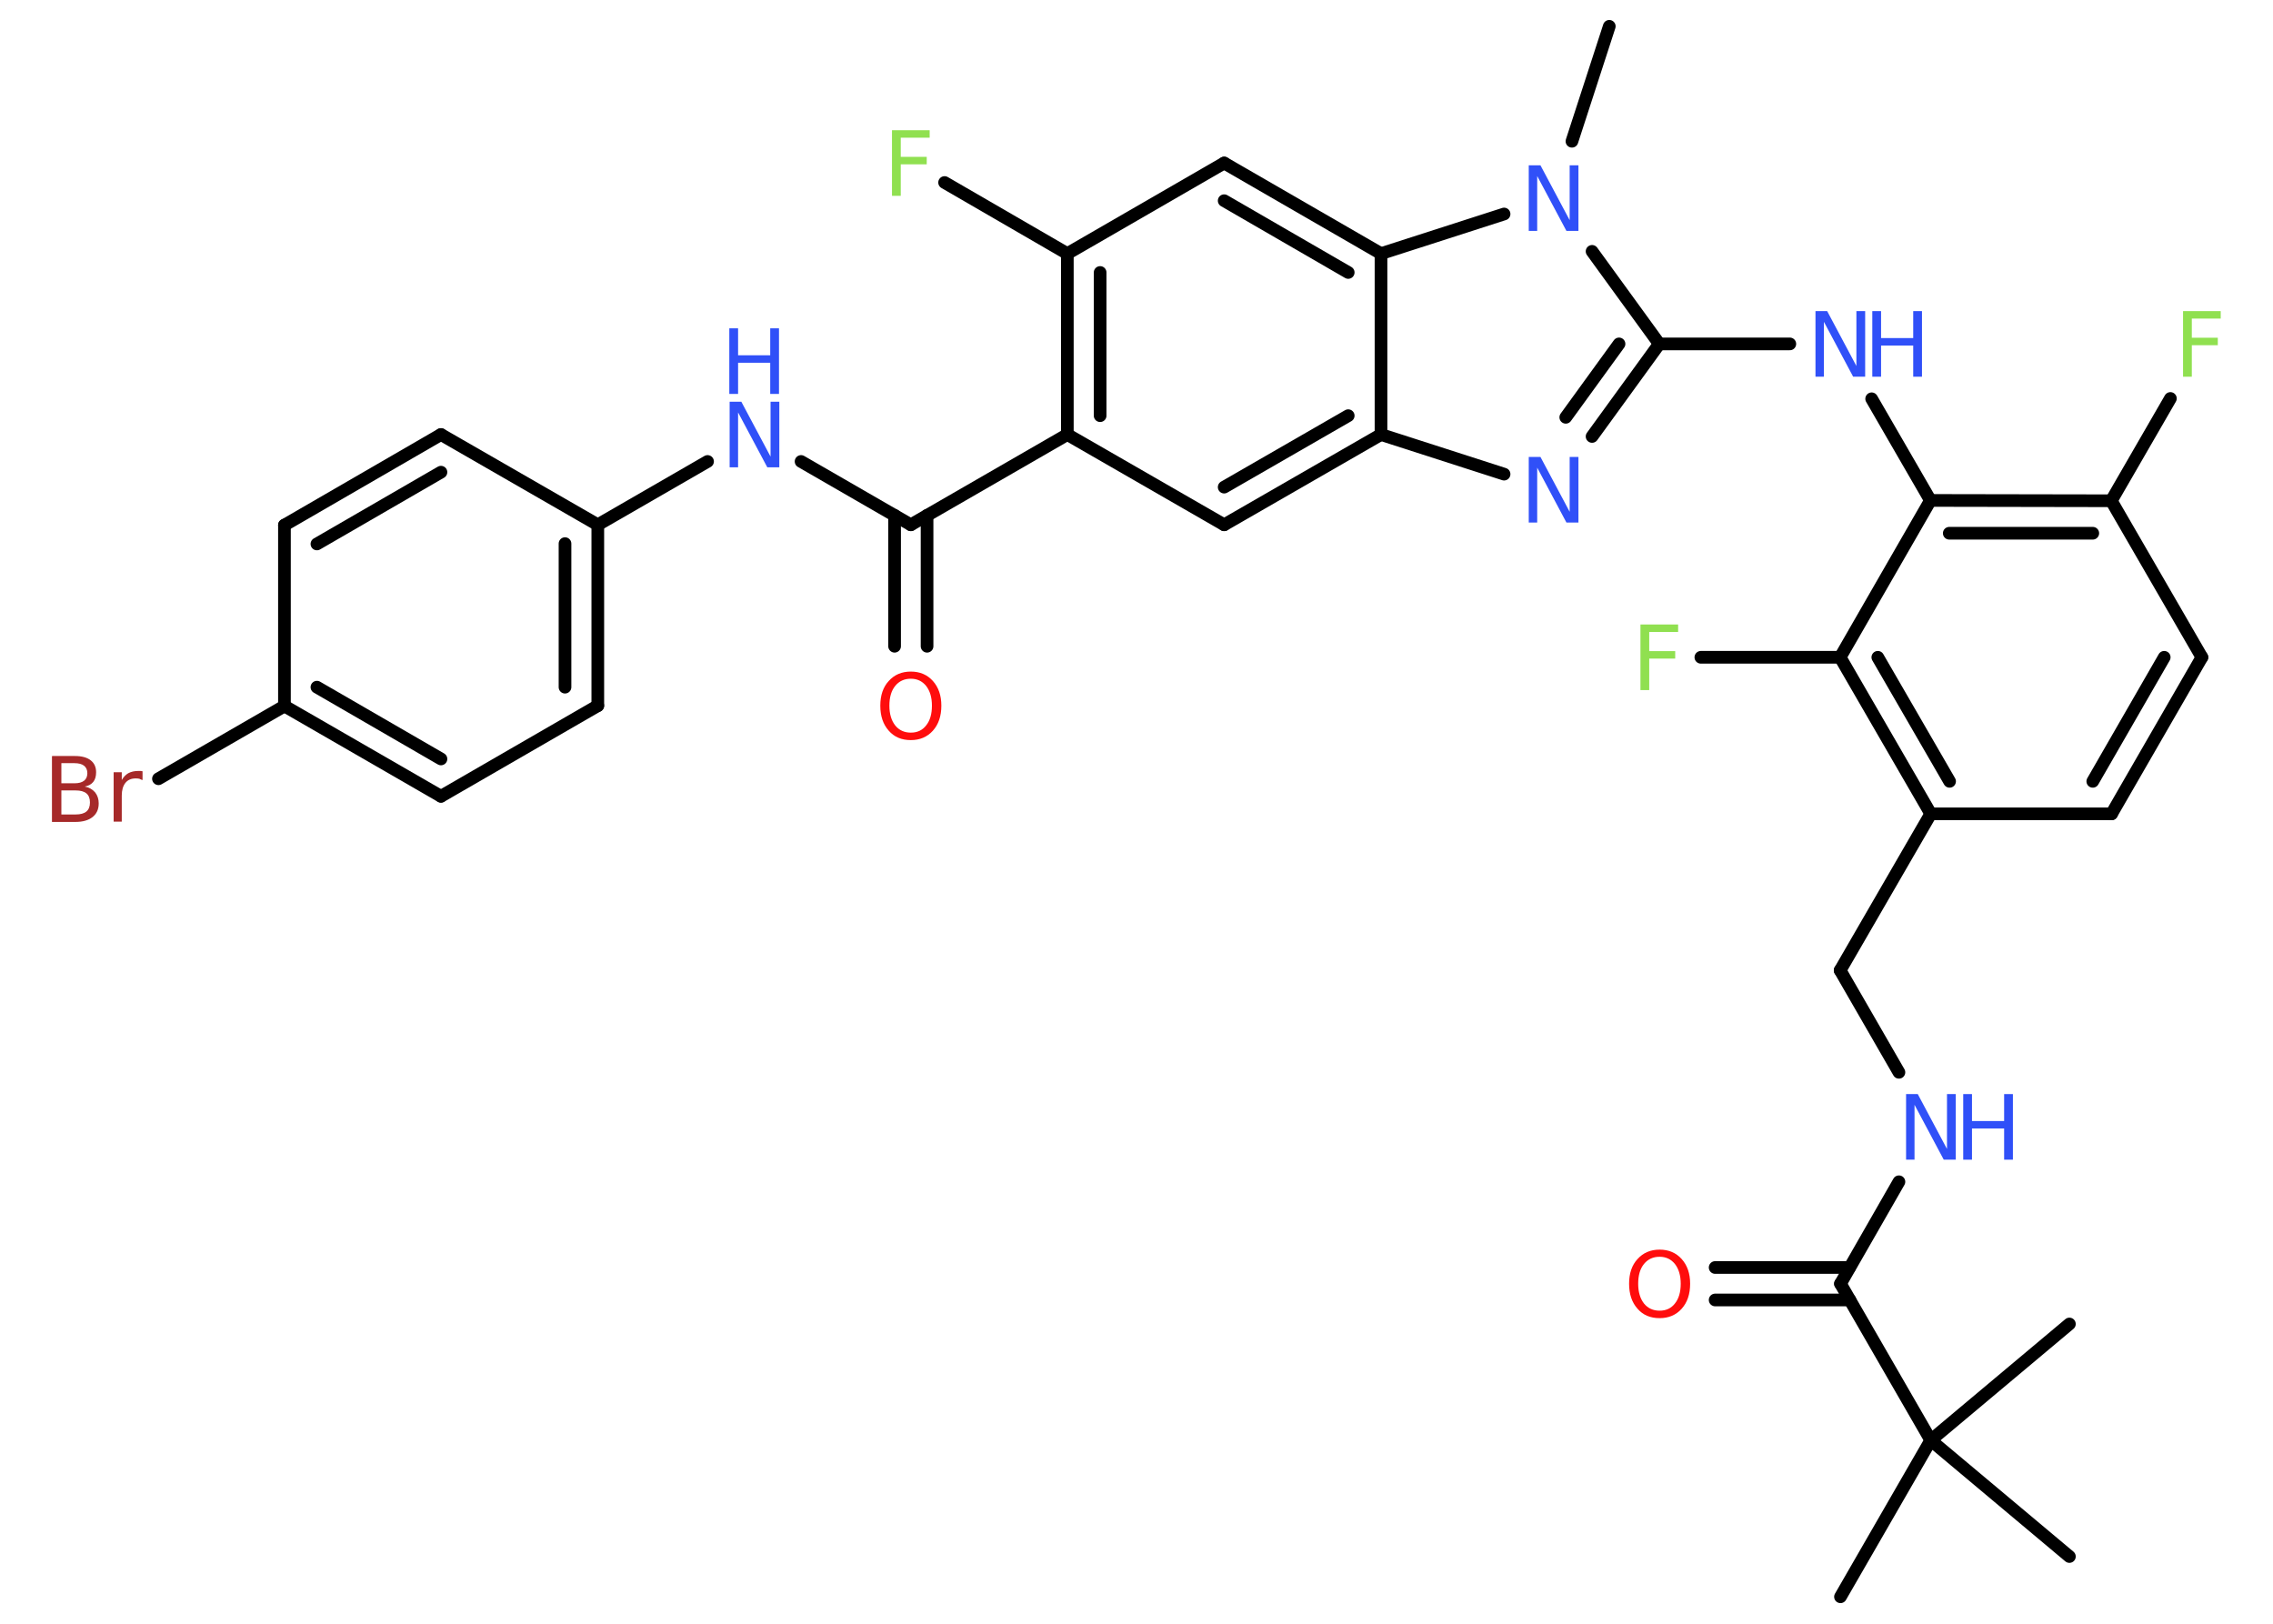 <?xml version='1.0' encoding='UTF-8'?>
<!DOCTYPE svg PUBLIC "-//W3C//DTD SVG 1.1//EN" "http://www.w3.org/Graphics/SVG/1.1/DTD/svg11.dtd">
<svg version='1.2' xmlns='http://www.w3.org/2000/svg' xmlns:xlink='http://www.w3.org/1999/xlink' width='70.0mm' height='50.0mm' viewBox='0 0 70.0 50.0'>
  <desc>Generated by the Chemistry Development Kit (http://github.com/cdk)</desc>
  <g stroke-linecap='round' stroke-linejoin='round' stroke='#000000' stroke-width='.39' fill='#3050F8'>
    <rect x='.0' y='.0' width='70.0' height='50.0' fill='#FFFFFF' stroke='none'/>
    <g id='mol1' class='mol'>
      <line id='mol1bnd1' class='bond' x1='49.56' y1='.81' x2='48.41' y2='4.35'/>
      <line id='mol1bnd2' class='bond' x1='49.03' y1='7.74' x2='51.1' y2='10.59'/>
      <line id='mol1bnd3' class='bond' x1='51.1' y1='10.59' x2='55.12' y2='10.59'/>
      <line id='mol1bnd4' class='bond' x1='57.64' y1='12.28' x2='59.45' y2='15.41'/>
      <g id='mol1bnd5' class='bond'>
        <line x1='65.02' y1='15.42' x2='59.45' y2='15.41'/>
        <line x1='64.45' y1='16.42' x2='60.03' y2='16.42'/>
      </g>
      <line id='mol1bnd6' class='bond' x1='65.02' y1='15.42' x2='66.84' y2='12.27'/>
      <line id='mol1bnd7' class='bond' x1='65.02' y1='15.42' x2='67.81' y2='20.24'/>
      <g id='mol1bnd8' class='bond'>
        <line x1='65.03' y1='25.06' x2='67.81' y2='20.24'/>
        <line x1='64.45' y1='24.06' x2='66.65' y2='20.24'/>
      </g>
      <line id='mol1bnd9' class='bond' x1='65.03' y1='25.06' x2='59.46' y2='25.06'/>
      <line id='mol1bnd10' class='bond' x1='59.46' y1='25.06' x2='56.67' y2='29.88'/>
      <line id='mol1bnd11' class='bond' x1='56.67' y1='29.88' x2='58.48' y2='33.02'/>
      <line id='mol1bnd12' class='bond' x1='58.48' y1='36.39' x2='56.68' y2='39.53'/>
      <g id='mol1bnd13' class='bond'>
        <line x1='56.97' y1='40.03' x2='52.82' y2='40.03'/>
        <line x1='56.96' y1='39.03' x2='52.82' y2='39.03'/>
      </g>
      <line id='mol1bnd14' class='bond' x1='56.68' y1='39.53' x2='59.46' y2='44.35'/>
      <line id='mol1bnd15' class='bond' x1='59.46' y1='44.35' x2='56.68' y2='49.17'/>
      <line id='mol1bnd16' class='bond' x1='59.46' y1='44.35' x2='63.73' y2='47.93'/>
      <line id='mol1bnd17' class='bond' x1='59.46' y1='44.35' x2='63.73' y2='40.77'/>
      <g id='mol1bnd18' class='bond'>
        <line x1='56.67' y1='20.24' x2='59.46' y2='25.06'/>
        <line x1='57.83' y1='20.24' x2='60.04' y2='24.06'/>
      </g>
      <line id='mol1bnd19' class='bond' x1='59.45' y1='15.41' x2='56.67' y2='20.24'/>
      <line id='mol1bnd20' class='bond' x1='56.67' y1='20.24' x2='52.38' y2='20.24'/>
      <g id='mol1bnd21' class='bond'>
        <line x1='49.03' y1='13.44' x2='51.1' y2='10.59'/>
        <line x1='48.22' y1='12.85' x2='49.86' y2='10.59'/>
      </g>
      <line id='mol1bnd22' class='bond' x1='46.32' y1='14.6' x2='42.53' y2='13.38'/>
      <g id='mol1bnd23' class='bond'>
        <line x1='37.7' y1='16.16' x2='42.53' y2='13.38'/>
        <line x1='37.7' y1='15.0' x2='41.52' y2='12.8'/>
      </g>
      <line id='mol1bnd24' class='bond' x1='37.7' y1='16.16' x2='32.87' y2='13.38'/>
      <line id='mol1bnd25' class='bond' x1='32.87' y1='13.38' x2='28.05' y2='16.16'/>
      <g id='mol1bnd26' class='bond'>
        <line x1='28.55' y1='15.87' x2='28.55' y2='19.9'/>
        <line x1='27.55' y1='15.87' x2='27.55' y2='19.9'/>
      </g>
      <line id='mol1bnd27' class='bond' x1='28.05' y1='16.16' x2='24.67' y2='14.21'/>
      <line id='mol1bnd28' class='bond' x1='21.79' y1='14.21' x2='18.41' y2='16.16'/>
      <g id='mol1bnd29' class='bond'>
        <line x1='18.41' y1='21.73' x2='18.41' y2='16.16'/>
        <line x1='17.4' y1='21.16' x2='17.4' y2='16.74'/>
      </g>
      <line id='mol1bnd30' class='bond' x1='18.41' y1='21.73' x2='13.58' y2='24.52'/>
      <g id='mol1bnd31' class='bond'>
        <line x1='8.76' y1='21.74' x2='13.58' y2='24.52'/>
        <line x1='9.76' y1='21.16' x2='13.58' y2='23.37'/>
      </g>
      <line id='mol1bnd32' class='bond' x1='8.76' y1='21.74' x2='4.88' y2='23.98'/>
      <line id='mol1bnd33' class='bond' x1='8.76' y1='21.74' x2='8.76' y2='16.17'/>
      <g id='mol1bnd34' class='bond'>
        <line x1='13.58' y1='13.38' x2='8.76' y2='16.17'/>
        <line x1='13.58' y1='14.54' x2='9.76' y2='16.75'/>
      </g>
      <line id='mol1bnd35' class='bond' x1='18.41' y1='16.16' x2='13.58' y2='13.38'/>
      <g id='mol1bnd36' class='bond'>
        <line x1='32.87' y1='7.81' x2='32.87' y2='13.38'/>
        <line x1='33.88' y1='8.39' x2='33.88' y2='12.8'/>
      </g>
      <line id='mol1bnd37' class='bond' x1='32.87' y1='7.81' x2='29.09' y2='5.62'/>
      <line id='mol1bnd38' class='bond' x1='32.87' y1='7.81' x2='37.7' y2='5.02'/>
      <g id='mol1bnd39' class='bond'>
        <line x1='42.53' y1='7.81' x2='37.7' y2='5.02'/>
        <line x1='41.52' y1='8.39' x2='37.7' y2='6.18'/>
      </g>
      <line id='mol1bnd40' class='bond' x1='42.53' y1='13.38' x2='42.53' y2='7.81'/>
      <line id='mol1bnd41' class='bond' x1='46.32' y1='6.59' x2='42.53' y2='7.81'/>
      <path id='mol1atm2' class='atom' d='M47.07 5.09h.37l.9 1.69v-1.69h.27v2.02h-.37l-.9 -1.69v1.69h-.26v-2.02z' stroke='none'/>
      <g id='mol1atm4' class='atom'>
        <path d='M55.9 9.58h.37l.9 1.69v-1.69h.27v2.02h-.37l-.9 -1.69v1.69h-.26v-2.02z' stroke='none'/>
        <path d='M57.66 9.58h.27v.83h.99v-.83h.27v2.02h-.27v-.96h-.99v.96h-.27v-2.02z' stroke='none'/>
      </g>
      <path id='mol1atm7' class='atom' d='M67.23 9.58h1.16v.23h-.89v.59h.8v.23h-.8v.97h-.27v-2.02z' stroke='none' fill='#90E050'/>
      <g id='mol1atm12' class='atom'>
        <path d='M58.69 33.69h.37l.9 1.69v-1.69h.27v2.02h-.37l-.9 -1.69v1.69h-.26v-2.02z' stroke='none'/>
        <path d='M60.46 33.69h.27v.83h.99v-.83h.27v2.02h-.27v-.96h-.99v.96h-.27v-2.02z' stroke='none'/>
      </g>
      <path id='mol1atm14' class='atom' d='M51.11 38.7q-.3 .0 -.48 .22q-.18 .22 -.18 .61q.0 .38 .18 .61q.18 .22 .48 .22q.3 .0 .47 -.22q.18 -.22 .18 -.61q.0 -.38 -.18 -.61q-.18 -.22 -.47 -.22zM51.11 38.48q.42 .0 .68 .29q.26 .29 .26 .76q.0 .48 -.26 .77q-.26 .29 -.68 .29q-.43 .0 -.68 -.29q-.26 -.29 -.26 -.77q.0 -.48 .26 -.76q.26 -.29 .68 -.29z' stroke='none' fill='#FF0D0D'/>
      <path id='mol1atm20' class='atom' d='M50.52 19.23h1.16v.23h-.89v.59h.8v.23h-.8v.97h-.27v-2.02z' stroke='none' fill='#90E050'/>
      <path id='mol1atm21' class='atom' d='M47.07 14.07h.37l.9 1.69v-1.69h.27v2.02h-.37l-.9 -1.69v1.69h-.26v-2.02z' stroke='none'/>
      <path id='mol1atm26' class='atom' d='M28.05 20.9q-.3 .0 -.48 .22q-.18 .22 -.18 .61q.0 .38 .18 .61q.18 .22 .48 .22q.3 .0 .47 -.22q.18 -.22 .18 -.61q.0 -.38 -.18 -.61q-.18 -.22 -.47 -.22zM28.05 20.68q.42 .0 .68 .29q.26 .29 .26 .76q.0 .48 -.26 .77q-.26 .29 -.68 .29q-.43 .0 -.68 -.29q-.26 -.29 -.26 -.77q.0 -.48 .26 -.76q.26 -.29 .68 -.29z' stroke='none' fill='#FF0D0D'/>
      <g id='mol1atm27' class='atom'>
        <path d='M22.46 12.37h.37l.9 1.69v-1.69h.27v2.02h-.37l-.9 -1.69v1.69h-.26v-2.02z' stroke='none'/>
        <path d='M22.46 10.11h.27v.83h.99v-.83h.27v2.02h-.27v-.96h-.99v.96h-.27v-2.02z' stroke='none'/>
      </g>
      <path id='mol1atm32' class='atom' d='M1.89 24.34v.74h.44q.22 .0 .33 -.09q.11 -.09 .11 -.28q.0 -.19 -.11 -.28q-.11 -.09 -.33 -.09h-.44zM1.89 23.51v.61h.4q.2 .0 .3 -.08q.1 -.08 .1 -.23q.0 -.15 -.1 -.23q-.1 -.08 -.3 -.08h-.4zM1.61 23.28h.7q.31 .0 .48 .13q.17 .13 .17 .37q.0 .19 -.09 .3q-.09 .11 -.26 .14q.2 .04 .32 .18q.11 .14 .11 .34q.0 .27 -.19 .42q-.19 .15 -.53 .15h-.72v-2.02zM4.38 24.02q-.04 -.02 -.09 -.04q-.05 -.01 -.11 -.01q-.21 .0 -.32 .14q-.11 .14 -.11 .39v.8h-.25v-1.52h.25v.24q.08 -.14 .2 -.21q.13 -.07 .31 -.07q.03 .0 .06 .0q.03 .0 .07 .01v.26z' stroke='none' fill='#A62929'/>
      <path id='mol1atm36' class='atom' d='M27.47 4.01h1.16v.23h-.89v.59h.8v.23h-.8v.97h-.27v-2.02z' stroke='none' fill='#90E050'/>
    </g>
  </g>
</svg>

